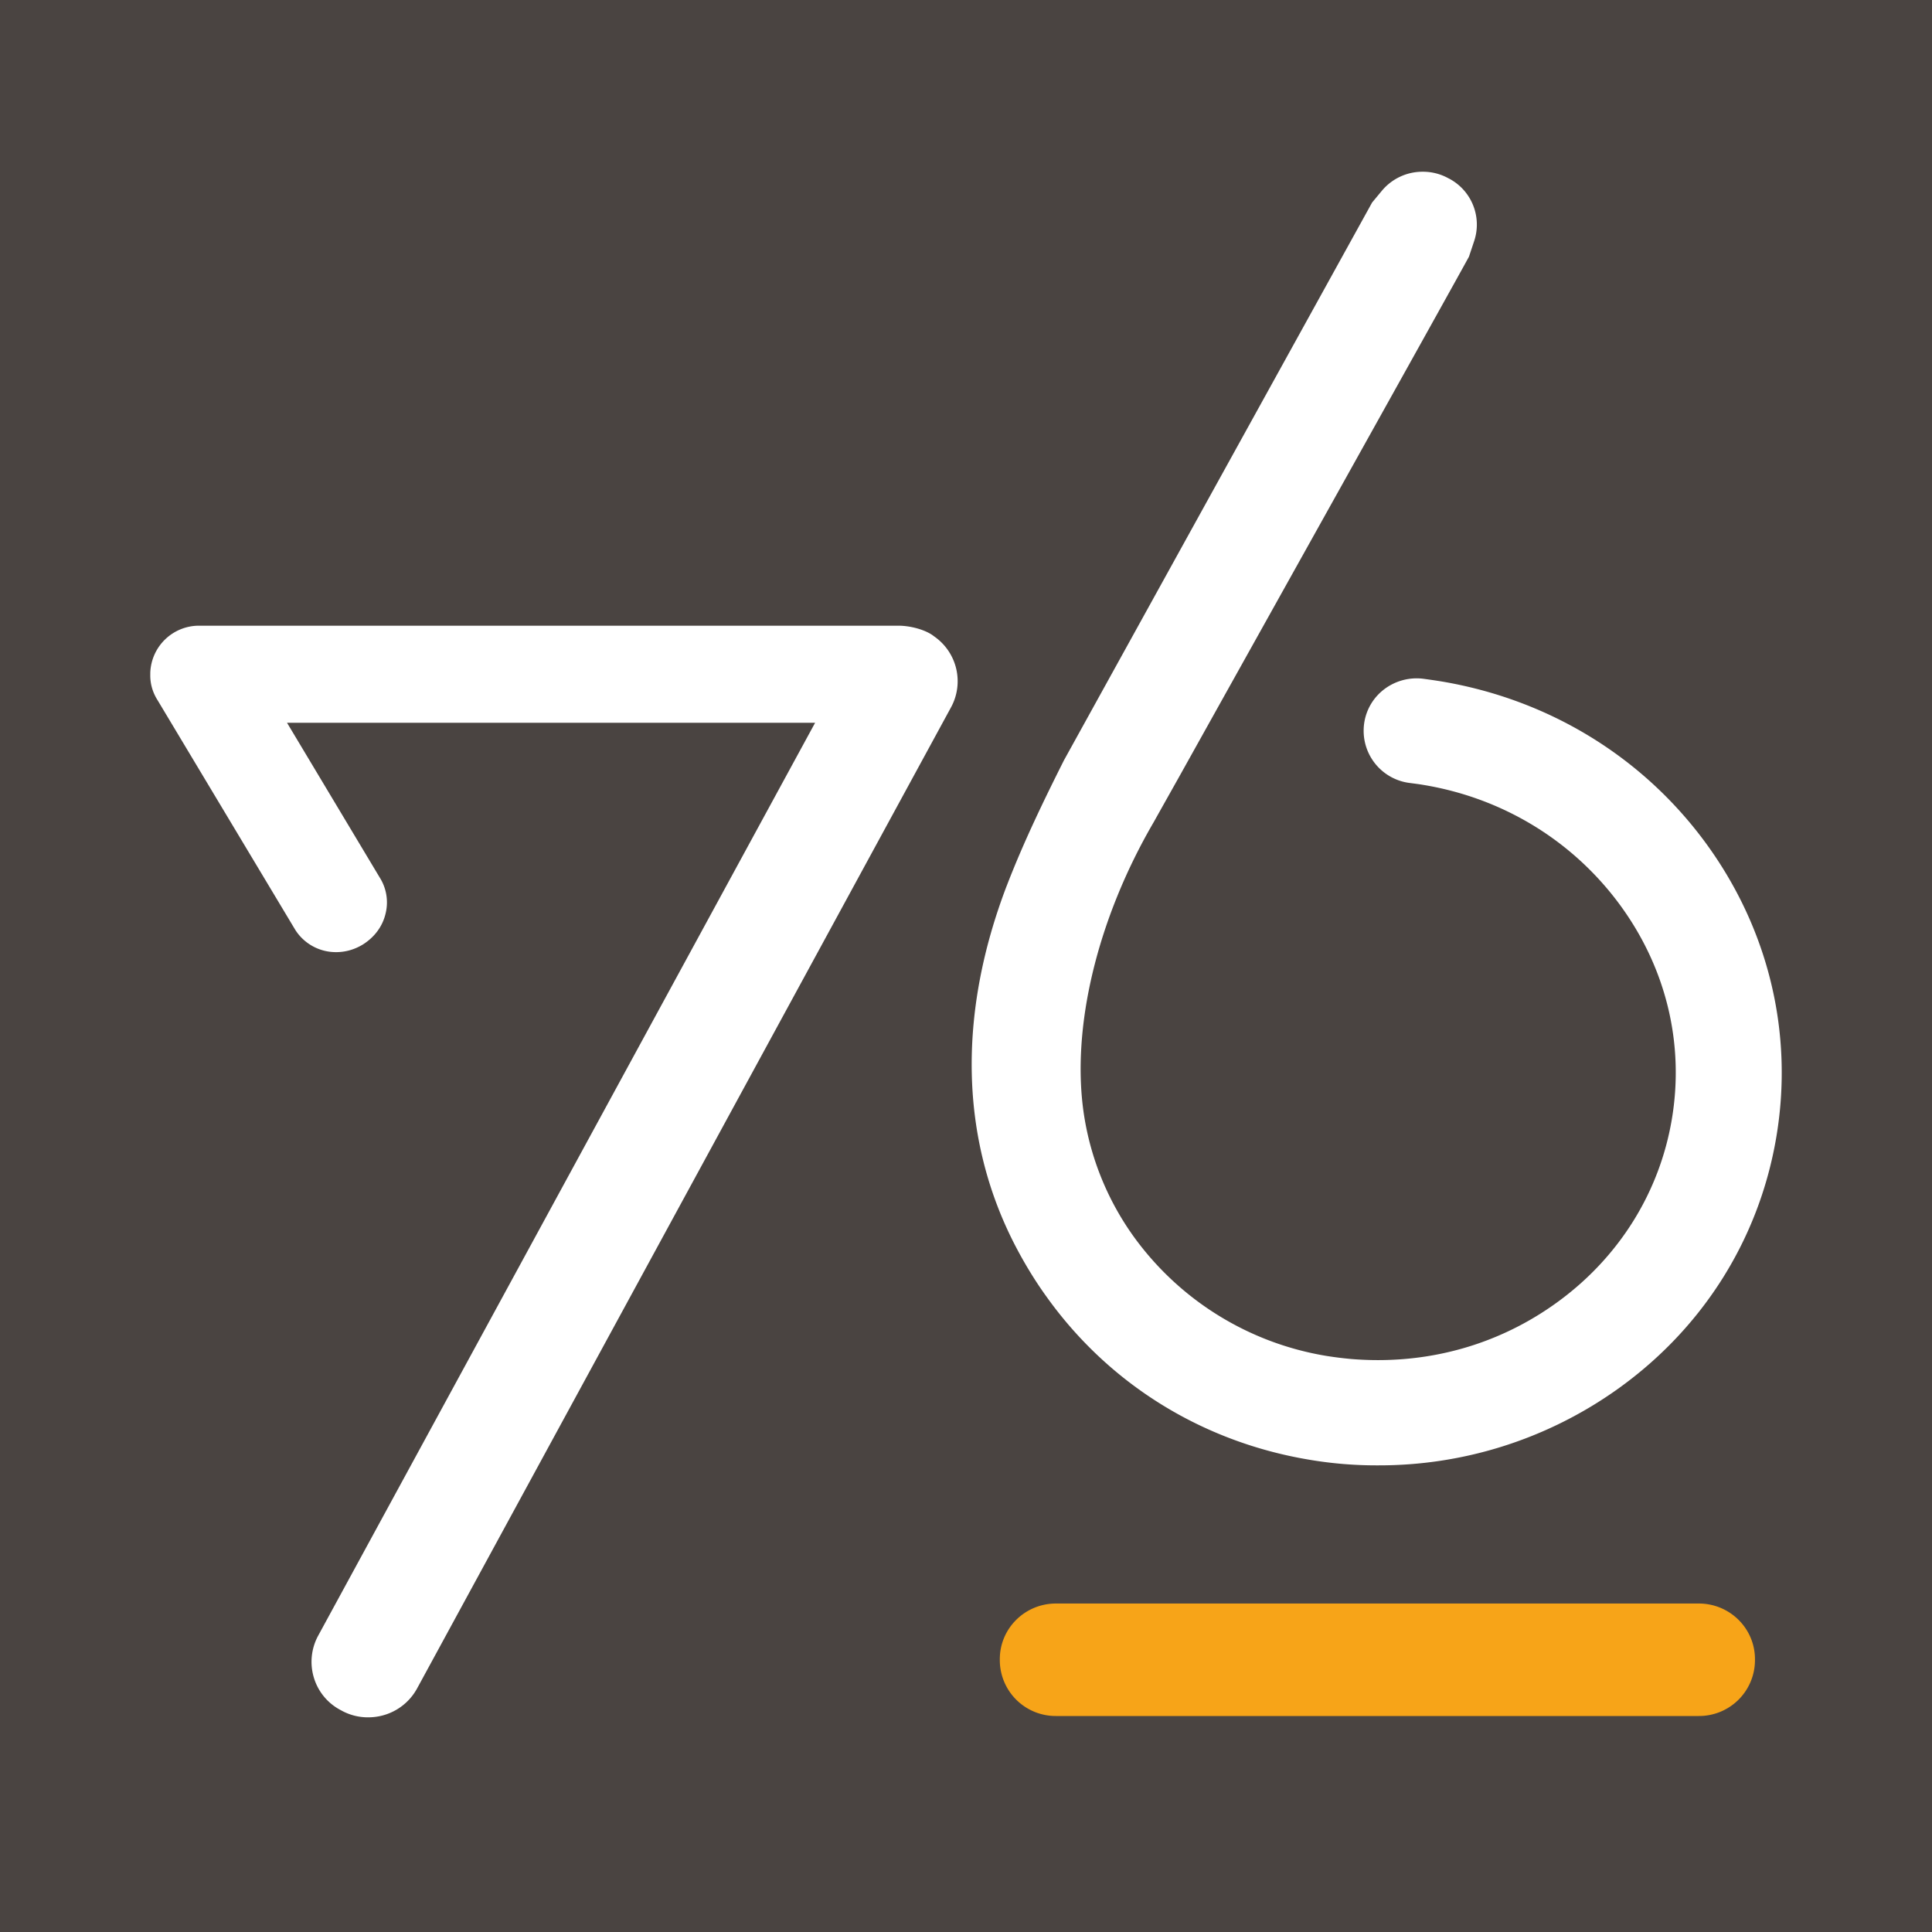 <svg viewBox="0 0 90 90" xmlns="http://www.w3.org/2000/svg"><g fill="none"><path fill="#4A4441" d="M0 0h90v90H0z"/><path d="M46.896 41.265c-2.287 5.984-2.17 11.746.358 16.685.438.85.938 1.682 1.501 2.461 2.904 4.063 7.247 6.754 12.223 7.586a18.67 18.67 0 0 0 3.218.265 19.13 19.13 0 0 0 10.873-3.354c4.129-2.833 6.854-7.073 7.676-11.923.822-4.851-.358-9.737-3.315-13.756-2.949-4.001-7.318-6.657-12.304-7.489a32.845 32.845 0 0 0-.849-.124 2.502 2.502 0 0 0-1.93.602 2.419 2.419 0 0 0-.822 1.753 2.45 2.45 0 0 0 2.162 2.505c.206.027.42.053.626.089 3.681.61 6.907 2.575 9.096 5.514 2.198 2.957 3.074 6.533 2.466 10.091-.572 3.355-2.421 6.338-5.218 8.41-2.457 1.823-5.38 2.779-8.462 2.779-.42 0-.849-.018-1.269-.053a16.8 16.8 0 0 1-1.134-.142 13.848 13.848 0 0 1-8.98-5.559 13.145 13.145 0 0 1-2.315-5.665c-.616-4.019.608-9.126 3.262-13.667.018-.035.455-.814 1.161-2.071 3.155-5.657 12.688-22.732 13.51-24.245l.242-.726a2.421 2.421 0 0 0-1.153-2.903l-.054-.027A2.444 2.444 0 0 0 66.277 8a2.46 2.46 0 0 0-1.903.885l-.456.549L49.56 35.423c-.911 1.814-1.876 3.797-2.663 5.842ZM15.873 79.664l.063.035a2.54 2.54 0 0 0 1.215.301c.956 0 1.823-.513 2.278-1.345l24.876-45.71a2.541 2.541 0 0 0-.768-3.285l-.036-.026c-.357-.284-1.063-.487-1.653-.487H9.261a2.272 2.272 0 0 0-2.26 2.186v.089c-.01.416.107.832.339 1.195l6.416 10.701a2.24 2.24 0 0 0 1.912 1.036c.429 0 .857-.124 1.233-.354.536-.336.911-.832 1.054-1.416a2.166 2.166 0 0 0-.268-1.709l-4.316-7.205h24.6L14.818 76.203a2.549 2.549 0 0 0-.197 1.947 2.52 2.52 0 0 0 1.251 1.514Z" fill="#FFF"/><path d="M79.135 79.938H49.193a2.604 2.604 0 0 1-2.618-2.594v-.053c0-1.434 1.17-2.593 2.618-2.593h29.942c1.447 0 2.618 1.16 2.618 2.593v.053a2.604 2.604 0 0 1-2.618 2.594Z" fill="#F7A418"/></g></svg>